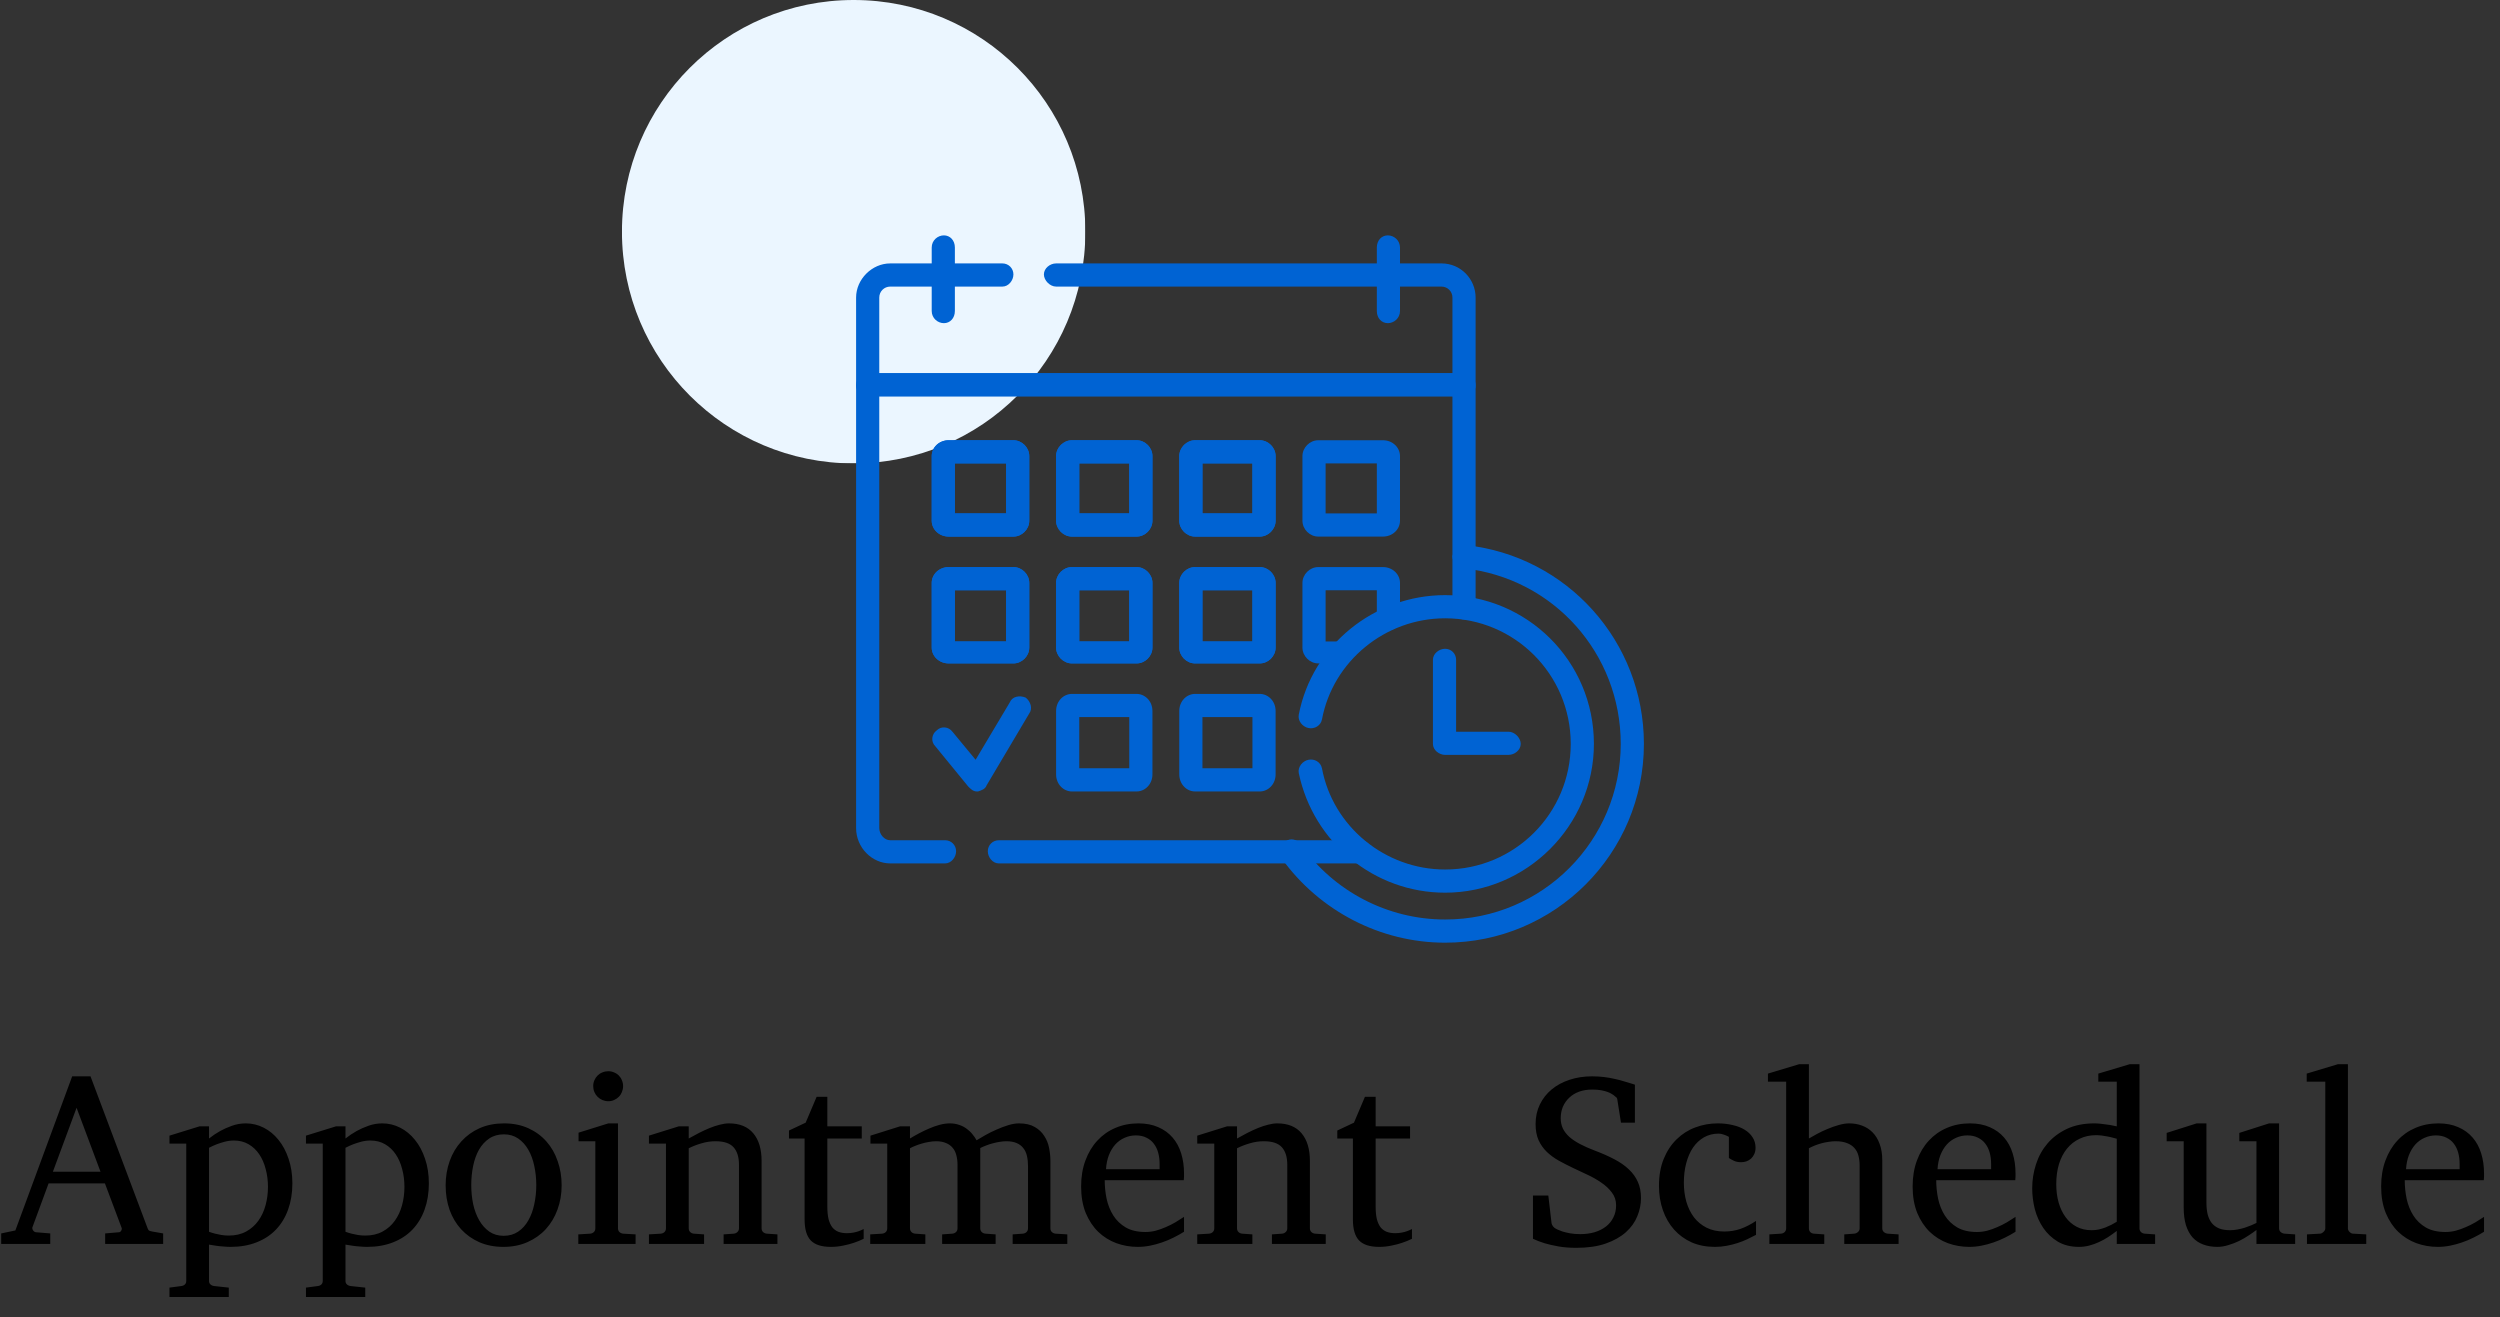 <svg width="205" height="108" viewBox="0 0 205 108" fill="none" xmlns="http://www.w3.org/2000/svg">
<rect x="0" y="0" width="205" height="108" fill="#333333" stroke="none"/>
<g clip-path="url(#clip0_8_80)">
<mask id="mask0_8_80" style="mask-type:luminance" maskUnits="userSpaceOnUse" x="-69" y="-2627" width="1440" height="5730">
<path d="M-69 -2627H1371V3103H-69V-2627Z" fill="white"/>
</mask>
<g mask="url(#mask0_8_80)">
<path d="M70 38C59.5 38 51 29.5 51 19C51 8.5 59.5 0 70 0C80.5 0 89 8.5 89 19C89 29.5 80.5 38 70 38Z" fill="#EBF6FF"/>
</g>
</g>
<g clip-path="url(#clip1_8_80)">
<mask id="mask1_8_80" style="mask-type:luminance" maskUnits="userSpaceOnUse" x="-60" y="-2619" width="1440" height="5730">
<path d="M-60 -2619H1380V3111H-60V-2619Z" fill="white"/>
</mask>
<g mask="url(#mask1_8_80)">
<path d="M118.5 77.3C113.2 77.3 108.2 74.7 105.1 70.4C104.8 69.9 104.9 69.3 105.4 69C105.8 68.7 106.4 68.8 106.7 69.3C109.4 73.1 113.8 75.4 118.5 75.4C126.5 75.4 132.9 68.9 132.9 61C132.9 53.6 127.4 47.4 120 46.6C119.5 46.6 119.1 46.1 119.1 45.6C119.2 45.1 119.7 44.7 120.2 44.7C128.5 45.6 134.8 52.6 134.8 61C134.8 70 127.5 77.3 118.5 77.3Z" fill="#0063D3"/>
<path d="M77.5 70.8H73C71.5 70.8 70.2 69.5 70.2 67.9V31.6C70.2 31.1 70.6 30.6 71.1 30.6H120.1C120.6 30.6 121 31.1 121 31.6V49.8C121 50.4 120.6 50.8 120.1 50.8C119.6 50.8 119.1 50.4 119.1 49.8V32.5H72.1V67.9C72.1 68.4 72.5 68.9 73 68.9H77.5C78 68.9 78.4 69.3 78.4 69.8C78.4 70.3 78 70.8 77.5 70.8Z" fill="#0063D3"/>
<path d="M111.5 70.8H81.9C81.4 70.8 81 70.3 81 69.8C81 69.3 81.4 68.9 81.9 68.9H111.5C112 68.9 112.5 69.3 112.5 69.8C112.5 70.3 112 70.8 111.5 70.8Z" fill="#0063D3"/>
<path d="M110.1 54.4H108.1C107.4 54.4 106.8 53.8 106.8 53.1V47.8C106.8 47.1 107.4 46.5 108.1 46.5H113.4C114.2 46.5 114.8 47.1 114.8 47.8V50.7C114.8 51.3 114.3 51.7 113.8 51.7C113.3 51.7 112.9 51.3 112.9 50.7V48.4H108.7V52.6H110.1C110.6 52.6 111 53 111 53.5C111 54 110.6 54.4 110.1 54.4Z" fill="#0063D3"/>
<path fill-rule="evenodd" clip-rule="evenodd" d="M113.4 44H108.1C107.4 44 106.8 43.4 106.8 42.7V37.4C106.8 36.7 107.4 36.1 108.1 36.1H113.4C114.2 36.1 114.8 36.7 114.8 37.4V42.7C114.8 43.4 114.2 44 113.4 44ZM108.7 42.1H112.9V38H108.7V42.1Z" fill="#0063D3"/>
<path d="M118.5 73.2C112.7 73.2 107.7 69.1 106.5 63.4C106.4 62.9 106.8 62.4 107.3 62.3C107.8 62.2 108.3 62.5 108.4 63C109.3 67.8 113.6 71.3 118.5 71.3C124.2 71.3 128.8 66.7 128.8 61C128.8 55.3 124.2 50.7 118.5 50.7C113.6 50.7 109.3 54.2 108.4 59C108.3 59.5 107.8 59.8 107.3 59.7C106.8 59.6 106.4 59.1 106.5 58.6C107.6 52.9 112.7 48.8 118.5 48.8C125.2 48.8 130.7 54.2 130.7 61C130.7 67.7 125.2 73.2 118.5 73.2Z" fill="#0063D3"/>
<path d="M123.7 61.9H118.5C118 61.9 117.5 61.5 117.5 61V54.1C117.5 53.6 118 53.2 118.5 53.2C119 53.2 119.4 53.6 119.4 54.1V60H123.7C124.2 60 124.7 60.5 124.7 61C124.7 61.5 124.2 61.9 123.7 61.9Z" fill="#0063D3"/>
<path d="M120.1 32.5H71.1C70.6 32.5 70.2 32.1 70.2 31.6V24.4C70.2 22.9 71.5 21.6 73 21.6H82.2C82.7 21.6 83.1 22 83.1 22.5C83.1 23 82.7 23.5 82.2 23.5H73C72.5 23.5 72.1 23.9 72.1 24.4V30.6H119.1V24.4C119.1 23.9 118.7 23.5 118.2 23.5H86.6C86.1 23.5 85.6 23 85.6 22.5C85.6 22 86.1 21.6 86.6 21.6H118.2C119.8 21.6 121 22.9 121 24.4V31.6C121 32.1 120.6 32.5 120.1 32.5Z" fill="#0063D3"/>
<path d="M77.4 26.5C76.9 26.5 76.4 26.1 76.4 25.5V20.3C76.4 19.7 76.9 19.3 77.4 19.3C77.9 19.3 78.3 19.7 78.3 20.3V25.5C78.3 26.1 77.9 26.5 77.4 26.5Z" fill="#0063D3"/>
<path d="M113.8 26.5C113.3 26.5 112.9 26.1 112.9 25.5V20.3C112.9 19.7 113.3 19.3 113.8 19.3C114.3 19.3 114.8 19.7 114.8 20.3V25.5C114.8 26.1 114.3 26.5 113.8 26.5Z" fill="#0063D3"/>
<path d="M80.1 64.9C79.8 64.9 79.6 64.7 79.4 64.5L76.7 61.2C76.3 60.8 76.4 60.2 76.8 59.9C77.2 59.5 77.8 59.6 78.1 60L80 62.3L82.8 57.6C83 57.1 83.6 57 84.1 57.2C84.5 57.5 84.7 58.1 84.4 58.5L80.9 64.4C80.8 64.7 80.5 64.8 80.2 64.9C80.2 64.9 80.167 64.9 80.1 64.9Z" fill="#0063D3"/>
<path fill-rule="evenodd" clip-rule="evenodd" d="M83.1 44H77.8C77 44 76.4 43.4 76.4 42.7V37.4C76.4 36.7 77 36.1 77.8 36.1H83.1C83.8 36.1 84.4 36.7 84.4 37.4V42.7C84.4 43.4 83.8 44 83.1 44ZM78.3 42.1H82.5V38H78.3V42.1Z" fill="#0063D3"/>
<path fill-rule="evenodd" clip-rule="evenodd" d="M93.2 44H87.9C87.2 44 86.6 43.4 86.6 42.7V37.4C86.6 36.7 87.2 36.1 87.9 36.1H93.2C93.9 36.1 94.5 36.7 94.5 37.4V42.7C94.5 43.4 93.9 44 93.2 44ZM88.5 42.1H92.6V38H88.5V42.1Z" fill="#0063D3"/>
<path fill-rule="evenodd" clip-rule="evenodd" d="M103.3 44H98C97.3 44 96.7 43.4 96.7 42.7V37.4C96.7 36.7 97.3 36.1 98 36.1H103.3C104 36.1 104.6 36.7 104.6 37.4V42.7C104.6 43.4 104 44 103.3 44ZM98.6 42.1H102.7V38H98.6V42.1Z" fill="#0063D3"/>
<path fill-rule="evenodd" clip-rule="evenodd" d="M83.1 54.4H77.8C77 54.4 76.4 53.8 76.4 53.1V47.8C76.4 47.1 77 46.5 77.8 46.5H83.1C83.8 46.5 84.4 47.1 84.4 47.8V53.1C84.4 53.8 83.8 54.4 83.1 54.4ZM78.3 52.6H82.5V48.4H78.3V52.6Z" fill="#0063D3"/>
<path fill-rule="evenodd" clip-rule="evenodd" d="M93.2 54.4H87.9C87.2 54.4 86.6 53.8 86.6 53.1V47.8C86.6 47.1 87.2 46.5 87.9 46.5H93.2C93.9 46.5 94.5 47.1 94.5 47.8V53.1C94.5 53.8 93.9 54.4 93.2 54.4ZM88.5 52.6H92.6V48.4H88.5V52.6Z" fill="#0063D3"/>
<path fill-rule="evenodd" clip-rule="evenodd" d="M103.3 54.4H98C97.3 54.4 96.7 53.8 96.7 53.1V47.8C96.7 47.1 97.3 46.5 98 46.5H103.3C104 46.5 104.6 47.1 104.6 47.8V53.1C104.6 53.8 104 54.4 103.3 54.4ZM98.6 52.6H102.7V48.4H98.6V52.6Z" fill="#0063D3"/>
<path fill-rule="evenodd" clip-rule="evenodd" d="M83.1 44H77.8C77 44 76.4 43.4 76.4 42.7V37.4C76.4 36.7 77 36.1 77.8 36.1H83.1C83.8 36.1 84.4 36.7 84.4 37.4V42.7C84.4 43.4 83.8 44 83.1 44ZM78.3 42.1H82.5V38H78.3V42.1Z" fill="#0063D3"/>
<path fill-rule="evenodd" clip-rule="evenodd" d="M93.2 44H87.9C87.2 44 86.6 43.4 86.6 42.7V37.4C86.6 36.7 87.2 36.1 87.9 36.1H93.2C93.9 36.1 94.5 36.7 94.5 37.4V42.7C94.5 43.4 93.9 44 93.2 44ZM88.5 42.1H92.6V38H88.5V42.1Z" fill="#0063D3"/>
<path fill-rule="evenodd" clip-rule="evenodd" d="M103.3 44H98C97.3 44 96.7 43.4 96.7 42.7V37.4C96.7 36.7 97.3 36.1 98 36.1H103.3C104 36.1 104.6 36.7 104.6 37.4V42.7C104.6 43.4 104 44 103.3 44ZM98.6 42.1H102.7V38H98.6V42.1Z" fill="#0063D3"/>
<path fill-rule="evenodd" clip-rule="evenodd" d="M83.1 54.4H77.8C77 54.4 76.4 53.8 76.4 53.1V47.8C76.4 47.1 77 46.5 77.8 46.5H83.1C83.8 46.5 84.4 47.1 84.4 47.8V53.1C84.4 53.8 83.8 54.4 83.1 54.4ZM78.3 52.6H82.5V48.4H78.3V52.6Z" fill="#0063D3"/>
<path fill-rule="evenodd" clip-rule="evenodd" d="M93.2 54.4H87.9C87.2 54.4 86.6 53.8 86.6 53.1V47.8C86.6 47.1 87.2 46.5 87.9 46.5H93.2C93.9 46.5 94.5 47.1 94.5 47.8V53.1C94.5 53.8 93.9 54.4 93.2 54.4ZM88.5 52.6H92.6V48.4H88.5V52.6Z" fill="#0063D3"/>
<path fill-rule="evenodd" clip-rule="evenodd" d="M103.3 54.4H98C97.3 54.4 96.7 53.8 96.7 53.1V47.8C96.7 47.1 97.3 46.5 98 46.5H103.3C104 46.5 104.6 47.1 104.6 47.8V53.1C104.6 53.8 104 54.4 103.3 54.4ZM98.6 52.6H102.7V48.4H98.6V52.6Z" fill="#0063D3"/>
<path fill-rule="evenodd" clip-rule="evenodd" d="M93.2 64.9H87.9C87.2 64.9 86.6 64.3 86.6 63.5V58.3C86.6 57.5 87.2 56.9 87.9 56.9H93.2C93.9 56.9 94.5 57.5 94.5 58.3V63.5C94.5 64.3 93.9 64.9 93.2 64.9ZM88.5 63H92.6V58.8H88.5V63Z" fill="#0063D3"/>
<path fill-rule="evenodd" clip-rule="evenodd" d="M103.3 64.9H98C97.3 64.9 96.7 64.3 96.7 63.5V58.3C96.7 57.5 97.3 56.9 98 56.9H103.3C104 56.9 104.6 57.5 104.6 58.3V63.5C104.6 64.3 104 64.9 103.3 64.9ZM98.6 63H102.7V58.8H98.6V63Z" fill="#0063D3"/>
</g>
</g>
<path d="M8.623 102V101.141L9.775 101.043C9.827 101.043 9.876 101.01 9.922 100.945C9.967 100.874 9.99 100.809 9.99 100.75C9.99 100.724 9.987 100.708 9.98 100.701L8.604 97.039H3.984L2.656 100.643C2.65 100.656 2.646 100.675 2.646 100.701C2.646 100.779 2.679 100.857 2.744 100.936C2.816 101.007 2.881 101.043 2.939 101.043L4.121 101.141V102H0.098V101.141L1.26 100.896L5.918 88.26H7.422L12.06 100.604C12.106 100.74 12.148 100.831 12.188 100.877C12.233 100.923 12.331 100.958 12.48 100.984L13.379 101.141V102H8.623ZM6.279 90.838L4.336 96.082H8.242L6.279 90.838ZM23.975 97.039C23.975 97.827 23.857 98.543 23.623 99.188C23.395 99.826 23.063 100.372 22.627 100.828C22.197 101.277 21.667 101.626 21.035 101.873C20.41 102.12 19.704 102.244 18.916 102.244C18.734 102.244 18.538 102.234 18.33 102.215C18.122 102.202 17.93 102.182 17.754 102.156C17.546 102.13 17.34 102.098 17.139 102.059V105.037C17.139 105.161 17.181 105.258 17.266 105.33C17.35 105.402 17.454 105.444 17.578 105.457L18.76 105.584V106.355H13.896V105.584L14.854 105.457C14.977 105.444 15.078 105.402 15.156 105.33C15.234 105.258 15.273 105.161 15.273 105.037V93.777H13.896V93.123L16.357 92.361H17.139V93.357C17.425 93.13 17.731 92.924 18.057 92.742C18.337 92.586 18.659 92.443 19.023 92.312C19.388 92.182 19.766 92.117 20.156 92.117C20.671 92.117 21.159 92.234 21.621 92.469C22.083 92.703 22.487 93.035 22.832 93.465C23.184 93.894 23.46 94.412 23.662 95.018C23.87 95.623 23.975 96.297 23.975 97.039ZM21.973 97.322C21.973 96.808 21.911 96.323 21.787 95.867C21.67 95.405 21.494 95.001 21.26 94.656C21.025 94.305 20.732 94.028 20.381 93.826C20.036 93.624 19.635 93.523 19.18 93.523C18.926 93.523 18.675 93.556 18.428 93.621C18.187 93.686 17.972 93.755 17.783 93.826C17.562 93.911 17.347 94.008 17.139 94.119V101.004C17.295 101.062 17.461 101.115 17.637 101.16C17.787 101.199 17.959 101.235 18.154 101.268C18.35 101.3 18.551 101.316 18.76 101.316C19.307 101.316 19.782 101.206 20.186 100.984C20.589 100.763 20.921 100.47 21.182 100.105C21.449 99.734 21.647 99.308 21.777 98.826C21.908 98.344 21.973 97.843 21.973 97.322ZM35.166 97.039C35.166 97.827 35.049 98.543 34.815 99.188C34.587 99.826 34.255 100.372 33.818 100.828C33.389 101.277 32.858 101.626 32.227 101.873C31.602 102.12 30.895 102.244 30.107 102.244C29.925 102.244 29.73 102.234 29.521 102.215C29.313 102.202 29.121 102.182 28.945 102.156C28.737 102.13 28.532 102.098 28.33 102.059V105.037C28.33 105.161 28.372 105.258 28.457 105.33C28.542 105.402 28.646 105.444 28.77 105.457L29.951 105.584V106.355H25.088V105.584L26.045 105.457C26.169 105.444 26.27 105.402 26.348 105.33C26.426 105.258 26.465 105.161 26.465 105.037V93.777H25.088V93.123L27.549 92.361H28.33V93.357C28.616 93.13 28.922 92.924 29.248 92.742C29.528 92.586 29.85 92.443 30.215 92.312C30.579 92.182 30.957 92.117 31.348 92.117C31.862 92.117 32.35 92.234 32.812 92.469C33.275 92.703 33.678 93.035 34.023 93.465C34.375 93.894 34.652 94.412 34.853 95.018C35.062 95.623 35.166 96.297 35.166 97.039ZM33.164 97.322C33.164 96.808 33.102 96.323 32.978 95.867C32.861 95.405 32.685 95.001 32.451 94.656C32.217 94.305 31.924 94.028 31.572 93.826C31.227 93.624 30.827 93.523 30.371 93.523C30.117 93.523 29.866 93.556 29.619 93.621C29.378 93.686 29.163 93.755 28.975 93.826C28.753 93.911 28.538 94.008 28.33 94.119V101.004C28.486 101.062 28.652 101.115 28.828 101.16C28.978 101.199 29.15 101.235 29.346 101.268C29.541 101.3 29.743 101.316 29.951 101.316C30.498 101.316 30.973 101.206 31.377 100.984C31.781 100.763 32.113 100.47 32.373 100.105C32.64 99.734 32.839 99.308 32.969 98.826C33.099 98.344 33.164 97.843 33.164 97.322ZM46.055 97.195C46.055 97.905 45.941 98.569 45.713 99.188C45.492 99.799 45.172 100.333 44.756 100.789C44.346 101.238 43.844 101.593 43.252 101.854C42.666 102.114 42.008 102.244 41.279 102.244C40.55 102.244 39.893 102.117 39.307 101.863C38.721 101.603 38.223 101.248 37.812 100.799C37.402 100.35 37.087 99.819 36.865 99.207C36.65 98.588 36.543 97.918 36.543 97.195C36.543 96.486 36.654 95.822 36.875 95.203C37.096 94.585 37.415 94.047 37.832 93.592C38.249 93.13 38.75 92.768 39.336 92.508C39.928 92.247 40.596 92.117 41.338 92.117C42.08 92.117 42.744 92.251 43.33 92.518C43.916 92.784 44.411 93.149 44.815 93.611C45.218 94.067 45.524 94.604 45.732 95.223C45.947 95.835 46.055 96.492 46.055 97.195ZM43.975 97.176C43.975 96.629 43.919 96.105 43.809 95.603C43.704 95.102 43.542 94.659 43.32 94.275C43.099 93.891 42.822 93.585 42.49 93.357C42.158 93.13 41.768 93.016 41.318 93.016C40.856 93.016 40.456 93.13 40.117 93.357C39.779 93.585 39.499 93.891 39.277 94.275C39.062 94.659 38.903 95.102 38.799 95.603C38.695 96.105 38.643 96.629 38.643 97.176C38.643 97.716 38.695 98.237 38.799 98.738C38.91 99.24 39.075 99.682 39.297 100.066C39.518 100.451 39.795 100.76 40.127 100.994C40.459 101.222 40.85 101.336 41.299 101.336C41.755 101.336 42.152 101.222 42.49 100.994C42.829 100.766 43.105 100.46 43.32 100.076C43.542 99.692 43.704 99.249 43.809 98.748C43.919 98.247 43.975 97.723 43.975 97.176ZM51.094 89.061C51.094 89.23 51.061 89.393 50.996 89.549C50.938 89.699 50.853 89.829 50.742 89.939C50.632 90.05 50.501 90.138 50.352 90.203C50.208 90.268 50.052 90.301 49.883 90.301C49.714 90.301 49.551 90.268 49.395 90.203C49.245 90.138 49.115 90.05 49.004 89.939C48.893 89.829 48.805 89.699 48.74 89.549C48.675 89.393 48.643 89.23 48.643 89.061C48.643 88.891 48.675 88.732 48.74 88.582C48.805 88.432 48.893 88.302 49.004 88.191C49.115 88.081 49.245 87.996 49.395 87.938C49.551 87.872 49.714 87.84 49.883 87.84C50.052 87.84 50.208 87.872 50.352 87.938C50.501 87.996 50.632 88.081 50.742 88.191C50.853 88.302 50.938 88.432 50.996 88.582C51.061 88.732 51.094 88.891 51.094 89.061ZM47.422 102V101.219L48.398 101.16C48.522 101.147 48.623 101.102 48.701 101.023C48.779 100.945 48.818 100.844 48.818 100.721V93.582H47.441V92.879L49.883 92.117H50.674V100.721C50.674 100.844 50.713 100.945 50.791 101.023C50.876 101.102 50.977 101.147 51.094 101.16L52.119 101.219V102H47.422ZM59.336 102V101.219L60.176 101.16C60.293 101.147 60.391 101.102 60.469 101.023C60.553 100.945 60.596 100.844 60.596 100.721V95.516C60.596 94.884 60.449 94.406 60.156 94.08C59.863 93.748 59.368 93.582 58.672 93.582C58.288 93.582 57.91 93.637 57.539 93.748C57.168 93.852 56.813 93.989 56.475 94.158V100.721C56.475 100.844 56.514 100.945 56.592 101.023C56.67 101.102 56.771 101.147 56.895 101.16L57.734 101.219V102H53.213V101.219L54.19 101.16C54.313 101.147 54.414 101.102 54.492 101.023C54.57 100.945 54.609 100.844 54.609 100.721V93.777H53.213V93.123L55.654 92.361H56.475V93.357C56.755 93.201 57.038 93.048 57.324 92.898C57.617 92.749 57.907 92.615 58.193 92.498C58.48 92.381 58.757 92.29 59.023 92.225C59.29 92.153 59.541 92.117 59.775 92.117C60.648 92.117 61.312 92.387 61.768 92.928C62.223 93.468 62.451 94.227 62.451 95.203V100.721C62.451 100.844 62.49 100.945 62.568 101.023C62.653 101.102 62.754 101.147 62.871 101.16L63.75 101.219V102H59.336ZM70.82 101.58C70.573 101.704 70.303 101.814 70.01 101.912C69.762 101.997 69.476 102.072 69.15 102.137C68.825 102.208 68.483 102.244 68.125 102.244C67.37 102.244 66.823 102.068 66.484 101.717C66.146 101.365 65.977 100.792 65.977 99.998V93.357H64.697V92.703L66.064 92.059L66.963 89.939H67.842V92.361H70.664V93.357H67.842V98.943C67.842 99.341 67.874 99.679 67.939 99.959C68.011 100.232 68.112 100.457 68.242 100.633C68.379 100.802 68.545 100.926 68.74 101.004C68.942 101.082 69.176 101.121 69.443 101.121C69.639 101.121 69.818 101.105 69.981 101.072C70.15 101.04 70.296 101.001 70.42 100.955C70.563 100.903 70.697 100.844 70.82 100.779V101.58ZM83.037 102V101.219L83.877 101.16C84.001 101.147 84.102 101.102 84.18 101.023C84.258 100.945 84.297 100.844 84.297 100.721V95.623C84.297 95.311 84.268 95.031 84.209 94.783C84.15 94.529 84.049 94.314 83.906 94.139C83.769 93.963 83.587 93.826 83.359 93.728C83.132 93.631 82.852 93.582 82.519 93.582C82.35 93.582 82.171 93.598 81.982 93.631C81.8 93.657 81.615 93.696 81.426 93.748C81.243 93.794 81.061 93.852 80.879 93.924C80.703 93.989 80.537 94.061 80.381 94.139V100.721C80.381 100.844 80.42 100.945 80.498 101.023C80.576 101.102 80.677 101.147 80.801 101.16L81.641 101.219V102H77.256V101.219L78.096 101.16C78.219 101.147 78.32 101.102 78.398 101.023C78.477 100.945 78.516 100.844 78.516 100.721V95.496C78.516 95.216 78.483 94.959 78.418 94.725C78.359 94.484 78.258 94.282 78.115 94.119C77.978 93.95 77.796 93.82 77.568 93.728C77.347 93.631 77.077 93.582 76.758 93.582C76.569 93.582 76.37 93.602 76.162 93.641C75.96 93.673 75.765 93.719 75.576 93.777C75.387 93.829 75.208 93.891 75.039 93.963C74.876 94.028 74.736 94.093 74.619 94.158V100.721C74.619 100.844 74.658 100.945 74.736 101.023C74.814 101.102 74.915 101.147 75.039 101.16L75.879 101.219V102H71.357V101.219L72.334 101.16C72.458 101.147 72.559 101.102 72.637 101.023C72.715 100.945 72.754 100.844 72.754 100.721V93.777H71.377V93.123L73.799 92.361H74.619V93.357C74.841 93.221 75.085 93.081 75.352 92.938C75.625 92.794 75.905 92.661 76.191 92.537C76.478 92.413 76.764 92.312 77.051 92.234C77.344 92.156 77.62 92.117 77.881 92.117C78.167 92.117 78.428 92.159 78.662 92.244C78.897 92.322 79.102 92.43 79.277 92.566C79.46 92.697 79.616 92.846 79.746 93.016C79.883 93.178 79.993 93.341 80.078 93.504C80.28 93.38 80.524 93.237 80.811 93.074C81.097 92.912 81.4 92.762 81.719 92.625C82.038 92.482 82.357 92.361 82.676 92.264C82.995 92.166 83.288 92.117 83.555 92.117C84.082 92.117 84.512 92.215 84.844 92.41C85.176 92.599 85.436 92.843 85.625 93.143C85.82 93.436 85.954 93.764 86.025 94.129C86.097 94.493 86.133 94.845 86.133 95.184V100.721C86.133 100.844 86.172 100.945 86.25 101.023C86.335 101.102 86.436 101.147 86.553 101.16L87.519 101.219V102H83.037ZM97.09 101.004C96.81 101.18 96.517 101.342 96.211 101.492C95.912 101.642 95.599 101.772 95.273 101.883C94.954 101.993 94.629 102.081 94.297 102.146C93.965 102.212 93.63 102.244 93.291 102.244C92.686 102.244 92.103 102.143 91.543 101.941C90.983 101.733 90.488 101.424 90.059 101.014C89.635 100.604 89.294 100.089 89.033 99.471C88.779 98.846 88.652 98.117 88.652 97.283C88.652 96.502 88.769 95.796 89.004 95.164C89.238 94.526 89.564 93.982 89.981 93.533C90.397 93.078 90.892 92.729 91.465 92.488C92.038 92.241 92.666 92.117 93.35 92.117C93.968 92.117 94.512 92.221 94.981 92.43C95.449 92.632 95.84 92.915 96.152 93.279C96.465 93.637 96.699 94.07 96.856 94.578C97.012 95.079 97.09 95.626 97.09 96.219V96.482C97.09 96.587 97.083 96.684 97.07 96.775H90.586C90.586 97.283 90.638 97.791 90.742 98.299C90.853 98.807 91.035 99.262 91.289 99.666C91.543 100.07 91.885 100.398 92.314 100.652C92.744 100.9 93.281 101.023 93.926 101.023C94.212 101.023 94.495 100.988 94.775 100.916C95.055 100.838 95.329 100.74 95.596 100.623C95.869 100.506 96.13 100.376 96.377 100.232C96.624 100.083 96.862 99.933 97.09 99.783V101.004ZM95.088 95.438C95.088 95.106 95.049 94.799 94.971 94.519C94.893 94.233 94.772 93.986 94.609 93.777C94.453 93.569 94.251 93.406 94.004 93.289C93.763 93.165 93.477 93.103 93.144 93.103C92.812 93.103 92.503 93.169 92.217 93.299C91.93 93.422 91.676 93.605 91.455 93.846C91.24 94.087 91.064 94.38 90.928 94.725C90.797 95.063 90.719 95.447 90.693 95.877H95.088V95.438ZM104.297 102V101.219L105.137 101.16C105.254 101.147 105.352 101.102 105.43 101.023C105.514 100.945 105.557 100.844 105.557 100.721V95.516C105.557 94.884 105.41 94.406 105.117 94.08C104.824 93.748 104.329 93.582 103.633 93.582C103.249 93.582 102.871 93.637 102.5 93.748C102.129 93.852 101.774 93.989 101.436 94.158V100.721C101.436 100.844 101.475 100.945 101.553 101.023C101.631 101.102 101.732 101.147 101.855 101.16L102.695 101.219V102H98.174V101.219L99.15 101.16C99.274 101.147 99.375 101.102 99.453 101.023C99.531 100.945 99.57 100.844 99.57 100.721V93.777H98.174V93.123L100.615 92.361H101.436V93.357C101.715 93.201 101.999 93.048 102.285 92.898C102.578 92.749 102.868 92.615 103.154 92.498C103.441 92.381 103.717 92.29 103.984 92.225C104.251 92.153 104.502 92.117 104.736 92.117C105.609 92.117 106.273 92.387 106.729 92.928C107.184 93.468 107.412 94.227 107.412 95.203V100.721C107.412 100.844 107.451 100.945 107.529 101.023C107.614 101.102 107.715 101.147 107.832 101.16L108.711 101.219V102H104.297ZM115.781 101.58C115.534 101.704 115.264 101.814 114.971 101.912C114.723 101.997 114.437 102.072 114.111 102.137C113.786 102.208 113.444 102.244 113.086 102.244C112.331 102.244 111.784 102.068 111.445 101.717C111.107 101.365 110.938 100.792 110.938 99.998V93.357H109.658V92.703L111.025 92.059L111.924 89.939H112.803V92.361H115.625V93.357H112.803V98.943C112.803 99.341 112.835 99.679 112.9 99.959C112.972 100.232 113.073 100.457 113.203 100.633C113.34 100.802 113.506 100.926 113.701 101.004C113.903 101.082 114.137 101.121 114.404 101.121C114.6 101.121 114.779 101.105 114.941 101.072C115.111 101.04 115.257 101.001 115.381 100.955C115.524 100.903 115.658 100.844 115.781 100.779V101.58ZM134.561 98.24C134.561 98.748 134.46 99.246 134.258 99.734C134.062 100.223 133.75 100.659 133.32 101.043C132.891 101.427 132.34 101.736 131.67 101.971C130.999 102.205 130.195 102.322 129.258 102.322C128.711 102.322 128.219 102.283 127.783 102.205C127.354 102.127 126.982 102.042 126.67 101.951C126.312 101.84 125.99 101.717 125.703 101.58V98.035H126.963L127.227 100.301C127.24 100.379 127.279 100.464 127.344 100.555C127.415 100.646 127.487 100.708 127.559 100.74L127.725 100.828C127.822 100.874 127.956 100.926 128.125 100.984C128.294 101.036 128.499 101.085 128.74 101.131C128.988 101.176 129.268 101.199 129.58 101.199C130.003 101.199 130.394 101.147 130.752 101.043C131.117 100.932 131.429 100.776 131.689 100.574C131.95 100.372 132.152 100.125 132.295 99.832C132.445 99.539 132.52 99.207 132.52 98.836C132.52 98.432 132.402 98.081 132.168 97.781C131.94 97.475 131.65 97.205 131.299 96.971C130.954 96.73 130.576 96.515 130.166 96.326C129.756 96.137 129.368 95.955 129.004 95.779C128.594 95.584 128.2 95.382 127.822 95.174C127.451 94.966 127.122 94.725 126.836 94.451C126.556 94.178 126.331 93.859 126.162 93.494C125.999 93.123 125.918 92.684 125.918 92.176C125.918 91.583 126.035 91.046 126.27 90.564C126.504 90.083 126.826 89.672 127.236 89.334C127.653 88.989 128.141 88.725 128.701 88.543C129.268 88.354 129.88 88.26 130.537 88.26C130.895 88.26 131.23 88.279 131.543 88.318C131.855 88.357 132.148 88.409 132.422 88.475C132.702 88.533 132.962 88.602 133.203 88.68C133.444 88.751 133.672 88.82 133.887 88.885L134.062 88.943V92.059H132.92L132.617 90.144C132.604 90.053 132.562 89.988 132.49 89.949C132.425 89.904 132.363 89.852 132.305 89.793C132.279 89.773 132.227 89.741 132.148 89.695C132.07 89.643 131.96 89.591 131.816 89.539C131.68 89.487 131.507 89.441 131.299 89.402C131.09 89.363 130.846 89.344 130.566 89.344C130.163 89.344 129.801 89.402 129.482 89.519C129.163 89.637 128.893 89.803 128.672 90.018C128.451 90.226 128.278 90.473 128.154 90.76C128.037 91.046 127.979 91.359 127.979 91.697C127.979 92.003 128.037 92.283 128.154 92.537C128.278 92.784 128.457 93.016 128.691 93.231C128.932 93.439 129.225 93.634 129.57 93.816C129.915 93.999 130.312 94.174 130.762 94.344C131.367 94.572 131.904 94.809 132.373 95.057C132.848 95.304 133.245 95.581 133.564 95.887C133.89 96.193 134.137 96.538 134.307 96.922C134.476 97.299 134.561 97.739 134.561 98.24ZM143.994 101.258C143.766 101.375 143.525 101.495 143.271 101.619C143.024 101.736 142.757 101.84 142.471 101.932C142.191 102.023 141.895 102.098 141.582 102.156C141.276 102.215 140.954 102.244 140.615 102.244C139.912 102.244 139.277 102.12 138.711 101.873C138.151 101.619 137.673 101.271 137.275 100.828C136.878 100.379 136.572 99.848 136.357 99.236C136.143 98.624 136.035 97.96 136.035 97.244C136.035 96.404 136.165 95.665 136.426 95.027C136.686 94.389 137.038 93.856 137.48 93.426C137.923 92.99 138.434 92.664 139.014 92.449C139.6 92.228 140.212 92.117 140.85 92.117C141.286 92.117 141.693 92.163 142.07 92.254C142.454 92.338 142.783 92.466 143.057 92.635C143.337 92.804 143.555 93.012 143.711 93.26C143.874 93.507 143.955 93.794 143.955 94.119C143.955 94.314 143.919 94.487 143.848 94.637C143.783 94.78 143.695 94.904 143.584 95.008C143.473 95.106 143.346 95.18 143.203 95.232C143.066 95.278 142.923 95.301 142.773 95.301C142.552 95.301 142.36 95.265 142.197 95.193C142.035 95.115 141.891 95.037 141.768 94.959V93.221C141.631 93.143 141.488 93.081 141.338 93.035C141.195 92.983 141.058 92.957 140.928 92.957C140.485 92.957 140.085 93.058 139.727 93.26C139.375 93.462 139.076 93.742 138.828 94.1C138.587 94.458 138.402 94.884 138.271 95.379C138.141 95.867 138.076 96.401 138.076 96.981C138.076 97.534 138.145 98.055 138.281 98.543C138.424 99.031 138.633 99.458 138.906 99.822C139.186 100.18 139.531 100.464 139.941 100.672C140.358 100.88 140.84 100.984 141.387 100.984C141.855 100.984 142.298 100.913 142.715 100.77C143.138 100.62 143.564 100.402 143.994 100.115V101.258ZM151.23 102V101.219L152.051 101.16C152.168 101.147 152.269 101.102 152.354 101.023C152.445 100.945 152.49 100.844 152.49 100.721V95.564C152.49 95.278 152.458 95.014 152.393 94.773C152.334 94.533 152.227 94.324 152.07 94.148C151.921 93.973 151.719 93.836 151.465 93.738C151.211 93.634 150.892 93.582 150.508 93.582C150.332 93.582 150.146 93.598 149.951 93.631C149.756 93.657 149.561 93.696 149.365 93.748C149.176 93.8 148.991 93.862 148.809 93.934C148.633 94.005 148.473 94.08 148.33 94.158V100.721C148.33 100.844 148.366 100.945 148.438 101.023C148.509 101.102 148.607 101.147 148.73 101.16L149.59 101.219V102H145.088V101.219L146.045 101.16C146.169 101.147 146.27 101.102 146.348 101.023C146.426 100.945 146.465 100.844 146.465 100.721V88.699H144.971V88.035L147.529 87.264H148.33V93.357C148.512 93.247 148.737 93.12 149.004 92.977C149.271 92.833 149.554 92.7 149.854 92.576C150.16 92.446 150.465 92.338 150.771 92.254C151.084 92.163 151.37 92.117 151.631 92.117C152.015 92.117 152.37 92.179 152.695 92.303C153.027 92.426 153.314 92.612 153.555 92.859C153.802 93.107 153.994 93.422 154.131 93.807C154.274 94.184 154.346 94.63 154.346 95.144V100.721C154.346 100.844 154.388 100.945 154.473 101.023C154.564 101.102 154.668 101.147 154.785 101.16L155.684 101.219V102H151.23ZM165.273 101.004C164.993 101.18 164.701 101.342 164.395 101.492C164.095 101.642 163.783 101.772 163.457 101.883C163.138 101.993 162.812 102.081 162.48 102.146C162.148 102.212 161.813 102.244 161.475 102.244C160.869 102.244 160.286 102.143 159.727 101.941C159.167 101.733 158.672 101.424 158.242 101.014C157.819 100.604 157.477 100.089 157.217 99.471C156.963 98.846 156.836 98.117 156.836 97.283C156.836 96.502 156.953 95.796 157.188 95.164C157.422 94.526 157.747 93.982 158.164 93.533C158.581 93.078 159.076 92.729 159.648 92.488C160.221 92.241 160.85 92.117 161.533 92.117C162.152 92.117 162.695 92.221 163.164 92.43C163.633 92.632 164.023 92.915 164.336 93.279C164.648 93.637 164.883 94.07 165.039 94.578C165.195 95.079 165.273 95.626 165.273 96.219V96.482C165.273 96.587 165.267 96.684 165.254 96.775H158.77C158.77 97.283 158.822 97.791 158.926 98.299C159.036 98.807 159.219 99.262 159.473 99.666C159.727 100.07 160.068 100.398 160.498 100.652C160.928 100.9 161.465 101.023 162.109 101.023C162.396 101.023 162.679 100.988 162.959 100.916C163.239 100.838 163.512 100.74 163.779 100.623C164.053 100.506 164.313 100.376 164.561 100.232C164.808 100.083 165.046 99.933 165.273 99.783V101.004ZM163.271 95.438C163.271 95.106 163.232 94.799 163.154 94.519C163.076 94.233 162.956 93.986 162.793 93.777C162.637 93.569 162.435 93.406 162.188 93.289C161.947 93.165 161.66 93.103 161.328 93.103C160.996 93.103 160.687 93.169 160.4 93.299C160.114 93.422 159.86 93.605 159.639 93.846C159.424 94.087 159.248 94.38 159.111 94.725C158.981 95.063 158.903 95.447 158.877 95.877H163.271V95.438ZM173.574 102V100.936C173.346 101.111 173.109 101.281 172.861 101.443C172.62 101.6 172.37 101.736 172.109 101.854C171.855 101.971 171.592 102.065 171.318 102.137C171.051 102.208 170.771 102.244 170.479 102.244C169.808 102.244 169.229 102.101 168.74 101.814C168.258 101.521 167.861 101.147 167.549 100.691C167.236 100.229 167.005 99.715 166.855 99.148C166.712 98.576 166.641 98.006 166.641 97.439C166.641 96.762 166.745 96.105 166.953 95.467C167.161 94.822 167.477 94.253 167.9 93.758C168.324 93.263 168.854 92.866 169.492 92.566C170.13 92.267 170.879 92.117 171.738 92.117C171.895 92.117 172.064 92.127 172.246 92.147C172.428 92.166 172.604 92.189 172.773 92.215C172.949 92.234 173.105 92.26 173.242 92.293C173.385 92.319 173.496 92.342 173.574 92.361V88.699H172.061V88.035L174.639 87.264H175.439V100.721C175.439 100.844 175.479 100.945 175.557 101.023C175.635 101.102 175.736 101.147 175.859 101.16L176.719 101.219V102H173.574ZM173.574 93.377C173.49 93.351 173.379 93.322 173.242 93.289C173.112 93.25 172.969 93.217 172.812 93.191C172.663 93.159 172.503 93.133 172.334 93.113C172.171 93.094 172.018 93.084 171.875 93.084C171.38 93.084 170.931 93.182 170.527 93.377C170.124 93.566 169.779 93.836 169.492 94.188C169.212 94.533 168.994 94.953 168.838 95.447C168.688 95.942 168.613 96.492 168.613 97.098C168.613 97.644 168.678 98.149 168.809 98.611C168.939 99.067 169.128 99.464 169.375 99.803C169.622 100.141 169.925 100.405 170.283 100.594C170.641 100.783 171.051 100.877 171.514 100.877C171.715 100.877 171.911 100.857 172.1 100.818C172.288 100.773 172.471 100.717 172.646 100.652C172.822 100.581 172.988 100.506 173.145 100.428C173.301 100.343 173.444 100.262 173.574 100.184V93.377ZM185.029 102V100.857C184.86 100.988 184.652 101.134 184.404 101.297C184.163 101.46 183.9 101.613 183.613 101.756C183.333 101.893 183.037 102.007 182.725 102.098C182.419 102.195 182.119 102.244 181.826 102.244C181.396 102.244 181.009 102.179 180.664 102.049C180.326 101.925 180.036 101.733 179.795 101.473C179.561 101.206 179.378 100.87 179.248 100.467C179.124 100.057 179.062 99.568 179.062 99.002V93.582H177.666V92.898L180.127 92.117H180.928V98.621C180.928 98.973 180.96 99.288 181.025 99.568C181.097 99.848 181.208 100.086 181.357 100.281C181.514 100.477 181.715 100.626 181.963 100.73C182.21 100.828 182.51 100.877 182.861 100.877C183.063 100.877 183.268 100.857 183.477 100.818C183.685 100.779 183.883 100.73 184.072 100.672C184.261 100.607 184.437 100.542 184.6 100.477C184.769 100.405 184.912 100.34 185.029 100.281V93.582H183.623V92.898L186.064 92.117H186.885V100.721C186.885 100.844 186.927 100.945 187.012 101.023C187.103 101.102 187.207 101.147 187.324 101.16L188.203 101.219V102H185.029ZM189.17 102V101.219L190.234 101.16C190.326 101.16 190.42 101.115 190.518 101.023C190.622 100.926 190.674 100.831 190.674 100.74V88.699H189.15V88.035L191.709 87.264H192.529V100.74C192.529 100.831 192.575 100.926 192.666 101.023C192.764 101.115 192.858 101.16 192.949 101.16L194.033 101.219V102H189.17ZM203.691 101.004C203.411 101.18 203.118 101.342 202.812 101.492C202.513 101.642 202.201 101.772 201.875 101.883C201.556 101.993 201.23 102.081 200.898 102.146C200.566 102.212 200.231 102.244 199.893 102.244C199.287 102.244 198.704 102.143 198.145 101.941C197.585 101.733 197.09 101.424 196.66 101.014C196.237 100.604 195.895 100.089 195.635 99.471C195.381 98.846 195.254 98.117 195.254 97.283C195.254 96.502 195.371 95.796 195.605 95.164C195.84 94.526 196.165 93.982 196.582 93.533C196.999 93.078 197.493 92.729 198.066 92.488C198.639 92.241 199.268 92.117 199.951 92.117C200.57 92.117 201.113 92.221 201.582 92.43C202.051 92.632 202.441 92.915 202.754 93.279C203.066 93.637 203.301 94.07 203.457 94.578C203.613 95.079 203.691 95.626 203.691 96.219V96.482C203.691 96.587 203.685 96.684 203.672 96.775H197.188C197.188 97.283 197.24 97.791 197.344 98.299C197.454 98.807 197.637 99.262 197.891 99.666C198.145 100.07 198.486 100.398 198.916 100.652C199.346 100.9 199.883 101.023 200.527 101.023C200.814 101.023 201.097 100.988 201.377 100.916C201.657 100.838 201.93 100.74 202.197 100.623C202.471 100.506 202.731 100.376 202.979 100.232C203.226 100.083 203.464 99.933 203.691 99.783V101.004ZM201.689 95.438C201.689 95.106 201.65 94.799 201.572 94.519C201.494 94.233 201.374 93.986 201.211 93.777C201.055 93.569 200.853 93.406 200.605 93.289C200.365 93.165 200.078 93.103 199.746 93.103C199.414 93.103 199.105 93.169 198.818 93.299C198.532 93.422 198.278 93.605 198.057 93.846C197.842 94.087 197.666 94.38 197.529 94.725C197.399 95.063 197.321 95.447 197.295 95.877H201.689V95.438Z" fill="black"/>
<defs>
<clipPath id="clip0_8_80">
<rect width="38" height="38" fill="white" transform="translate(51)"/>
</clipPath>
<clipPath id="clip1_8_80">
<rect width="65" height="59" fill="white" transform="translate(70 19)"/>
</clipPath>
</defs>
</svg>
